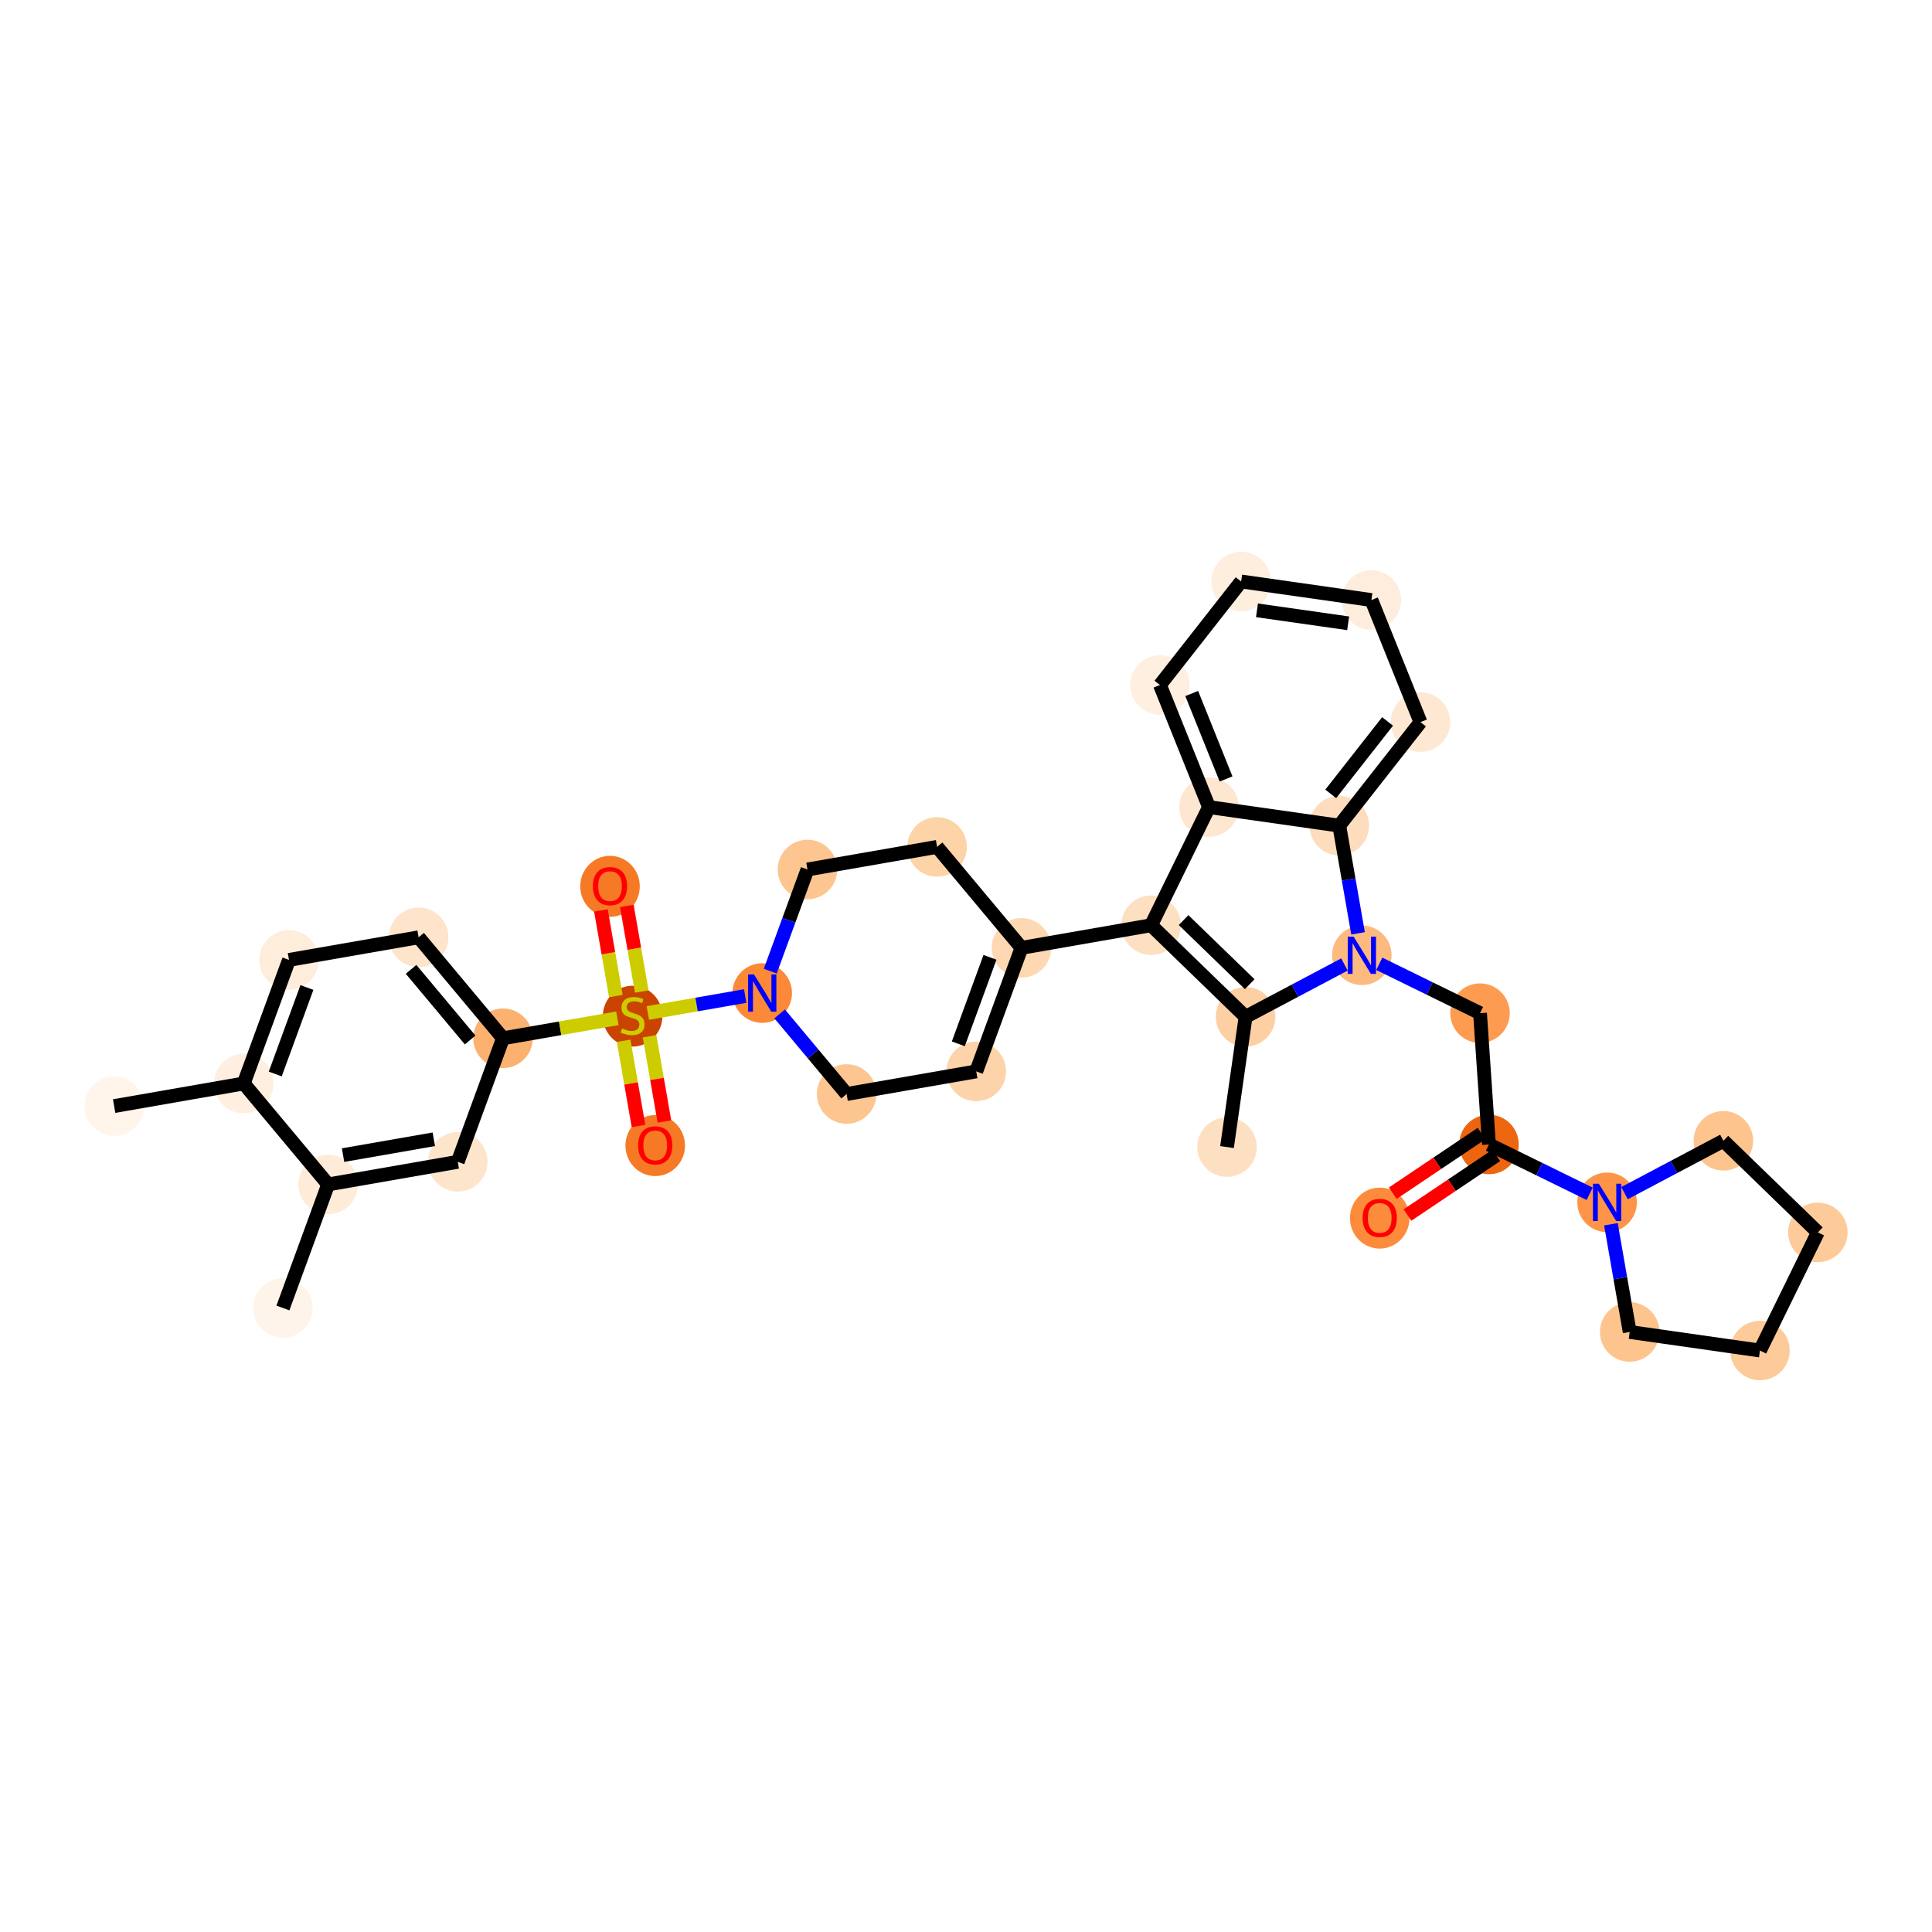 <?xml version='1.0' encoding='iso-8859-1'?>
<svg version='1.1' baseProfile='full'
              xmlns='http://www.w3.org/2000/svg'
                      xmlns:rdkit='http://www.rdkit.org/xml'
                      xmlns:xlink='http://www.w3.org/1999/xlink'
                  xml:space='preserve'
width='280px' height='280px' viewBox='0 0 280 280'>
<!-- END OF HEADER -->
<rect style='opacity:1.0;fill:#FFFFFF;stroke:none' width='280' height='280' x='0' y='0'> </rect>
<ellipse cx='16.541' cy='160.301' rx='3.814' ry='3.814'  style='fill:#FFF5EB;fill-rule:evenodd;stroke:#FFF5EB;stroke-width:1.0px;stroke-linecap:butt;stroke-linejoin:miter;stroke-opacity:1' />
<ellipse cx='35.327' cy='157.025' rx='3.814' ry='3.814'  style='fill:#FEEFE0;fill-rule:evenodd;stroke:#FEEFE0;stroke-width:1.0px;stroke-linecap:butt;stroke-linejoin:miter;stroke-opacity:1' />
<ellipse cx='41.882' cy='139.118' rx='3.814' ry='3.814'  style='fill:#FEEDDB;fill-rule:evenodd;stroke:#FEEDDB;stroke-width:1.0px;stroke-linecap:butt;stroke-linejoin:miter;stroke-opacity:1' />
<ellipse cx='60.668' cy='135.842' rx='3.814' ry='3.814'  style='fill:#FDE4CB;fill-rule:evenodd;stroke:#FDE4CB;stroke-width:1.0px;stroke-linecap:butt;stroke-linejoin:miter;stroke-opacity:1' />
<ellipse cx='72.898' cy='150.473' rx='3.814' ry='3.814'  style='fill:#FDB171;fill-rule:evenodd;stroke:#FDB171;stroke-width:1.0px;stroke-linecap:butt;stroke-linejoin:miter;stroke-opacity:1' />
<ellipse cx='91.683' cy='147.269' rx='3.814' ry='3.91'  style='fill:#CB4301;fill-rule:evenodd;stroke:#CB4301;stroke-width:1.0px;stroke-linecap:butt;stroke-linejoin:miter;stroke-opacity:1' />
<ellipse cx='94.959' cy='166.025' rx='3.814' ry='3.921'  style='fill:#F67925;fill-rule:evenodd;stroke:#F67925;stroke-width:1.0px;stroke-linecap:butt;stroke-linejoin:miter;stroke-opacity:1' />
<ellipse cx='88.407' cy='128.453' rx='3.814' ry='3.921'  style='fill:#F67925;fill-rule:evenodd;stroke:#F67925;stroke-width:1.0px;stroke-linecap:butt;stroke-linejoin:miter;stroke-opacity:1' />
<ellipse cx='110.469' cy='143.921' rx='3.814' ry='3.819'  style='fill:#FB8937;fill-rule:evenodd;stroke:#FB8937;stroke-width:1.0px;stroke-linecap:butt;stroke-linejoin:miter;stroke-opacity:1' />
<ellipse cx='122.699' cy='158.552' rx='3.814' ry='3.814'  style='fill:#FDC590;fill-rule:evenodd;stroke:#FDC590;stroke-width:1.0px;stroke-linecap:butt;stroke-linejoin:miter;stroke-opacity:1' />
<ellipse cx='141.484' cy='155.276' rx='3.814' ry='3.814'  style='fill:#FDD3A9;fill-rule:evenodd;stroke:#FDD3A9;stroke-width:1.0px;stroke-linecap:butt;stroke-linejoin:miter;stroke-opacity:1' />
<ellipse cx='148.04' cy='137.369' rx='3.814' ry='3.814'  style='fill:#FDD8B3;fill-rule:evenodd;stroke:#FDD8B3;stroke-width:1.0px;stroke-linecap:butt;stroke-linejoin:miter;stroke-opacity:1' />
<ellipse cx='166.826' cy='134.093' rx='3.814' ry='3.814'  style='fill:#FDE0C2;fill-rule:evenodd;stroke:#FDE0C2;stroke-width:1.0px;stroke-linecap:butt;stroke-linejoin:miter;stroke-opacity:1' />
<ellipse cx='180.518' cy='147.366' rx='3.814' ry='3.814'  style='fill:#FDD0A3;fill-rule:evenodd;stroke:#FDD0A3;stroke-width:1.0px;stroke-linecap:butt;stroke-linejoin:miter;stroke-opacity:1' />
<ellipse cx='177.828' cy='166.244' rx='3.814' ry='3.814'  style='fill:#FDE0C2;fill-rule:evenodd;stroke:#FDE0C2;stroke-width:1.0px;stroke-linecap:butt;stroke-linejoin:miter;stroke-opacity:1' />
<ellipse cx='197.372' cy='138.445' rx='3.814' ry='3.819'  style='fill:#FDBA7F;fill-rule:evenodd;stroke:#FDBA7F;stroke-width:1.0px;stroke-linecap:butt;stroke-linejoin:miter;stroke-opacity:1' />
<ellipse cx='214.495' cy='146.837' rx='3.814' ry='3.814'  style='fill:#FD9C51;fill-rule:evenodd;stroke:#FD9C51;stroke-width:1.0px;stroke-linecap:butt;stroke-linejoin:miter;stroke-opacity:1' />
<ellipse cx='215.79' cy='165.862' rx='3.814' ry='3.814'  style='fill:#EE6510;fill-rule:evenodd;stroke:#EE6510;stroke-width:1.0px;stroke-linecap:butt;stroke-linejoin:miter;stroke-opacity:1' />
<ellipse cx='199.96' cy='176.537' rx='3.814' ry='3.921'  style='fill:#FC8C3B;fill-rule:evenodd;stroke:#FC8C3B;stroke-width:1.0px;stroke-linecap:butt;stroke-linejoin:miter;stroke-opacity:1' />
<ellipse cx='232.913' cy='174.253' rx='3.814' ry='3.819'  style='fill:#FD9447;fill-rule:evenodd;stroke:#FD9447;stroke-width:1.0px;stroke-linecap:butt;stroke-linejoin:miter;stroke-opacity:1' />
<ellipse cx='249.767' cy='165.333' rx='3.814' ry='3.814'  style='fill:#FDC48E;fill-rule:evenodd;stroke:#FDC48E;stroke-width:1.0px;stroke-linecap:butt;stroke-linejoin:miter;stroke-opacity:1' />
<ellipse cx='263.459' cy='178.605' rx='3.814' ry='3.814'  style='fill:#FDCB9A;fill-rule:evenodd;stroke:#FDCB9A;stroke-width:1.0px;stroke-linecap:butt;stroke-linejoin:miter;stroke-opacity:1' />
<ellipse cx='255.067' cy='195.728' rx='3.814' ry='3.814'  style='fill:#FDCB9A;fill-rule:evenodd;stroke:#FDCB9A;stroke-width:1.0px;stroke-linecap:butt;stroke-linejoin:miter;stroke-opacity:1' />
<ellipse cx='236.189' cy='193.039' rx='3.814' ry='3.814'  style='fill:#FDC48E;fill-rule:evenodd;stroke:#FDC48E;stroke-width:1.0px;stroke-linecap:butt;stroke-linejoin:miter;stroke-opacity:1' />
<ellipse cx='194.096' cy='119.659' rx='3.814' ry='3.814'  style='fill:#FDDDBD;fill-rule:evenodd;stroke:#FDDDBD;stroke-width:1.0px;stroke-linecap:butt;stroke-linejoin:miter;stroke-opacity:1' />
<ellipse cx='205.864' cy='104.655' rx='3.814' ry='3.814'  style='fill:#FEE8D3;fill-rule:evenodd;stroke:#FEE8D3;stroke-width:1.0px;stroke-linecap:butt;stroke-linejoin:miter;stroke-opacity:1' />
<ellipse cx='198.754' cy='86.961' rx='3.814' ry='3.814'  style='fill:#FEEDDC;fill-rule:evenodd;stroke:#FEEDDC;stroke-width:1.0px;stroke-linecap:butt;stroke-linejoin:miter;stroke-opacity:1' />
<ellipse cx='179.876' cy='84.272' rx='3.814' ry='3.814'  style='fill:#FEEEDE;fill-rule:evenodd;stroke:#FEEEDE;stroke-width:1.0px;stroke-linecap:butt;stroke-linejoin:miter;stroke-opacity:1' />
<ellipse cx='168.107' cy='99.276' rx='3.814' ry='3.814'  style='fill:#FEEFE0;fill-rule:evenodd;stroke:#FEEFE0;stroke-width:1.0px;stroke-linecap:butt;stroke-linejoin:miter;stroke-opacity:1' />
<ellipse cx='175.217' cy='116.97' rx='3.814' ry='3.814'  style='fill:#FEE7D1;fill-rule:evenodd;stroke:#FEE7D1;stroke-width:1.0px;stroke-linecap:butt;stroke-linejoin:miter;stroke-opacity:1' />
<ellipse cx='135.81' cy='122.738' rx='3.814' ry='3.814'  style='fill:#FDD3A8;fill-rule:evenodd;stroke:#FDD3A8;stroke-width:1.0px;stroke-linecap:butt;stroke-linejoin:miter;stroke-opacity:1' />
<ellipse cx='117.025' cy='126.014' rx='3.814' ry='3.814'  style='fill:#FDC590;fill-rule:evenodd;stroke:#FDC590;stroke-width:1.0px;stroke-linecap:butt;stroke-linejoin:miter;stroke-opacity:1' />
<ellipse cx='66.342' cy='168.38' rx='3.814' ry='3.814'  style='fill:#FDE5CC;fill-rule:evenodd;stroke:#FDE5CC;stroke-width:1.0px;stroke-linecap:butt;stroke-linejoin:miter;stroke-opacity:1' />
<ellipse cx='47.556' cy='171.656' rx='3.814' ry='3.814'  style='fill:#FEECD9;fill-rule:evenodd;stroke:#FEECD9;stroke-width:1.0px;stroke-linecap:butt;stroke-linejoin:miter;stroke-opacity:1' />
<ellipse cx='41.001' cy='189.562' rx='3.814' ry='3.814'  style='fill:#FEF4EA;fill-rule:evenodd;stroke:#FEF4EA;stroke-width:1.0px;stroke-linecap:butt;stroke-linejoin:miter;stroke-opacity:1' />
<path class='bond-0 atom-0 atom-1' d='M 16.541,160.301 L 35.327,157.025' style='fill:none;fill-rule:evenodd;stroke:#000000;stroke-width:2.0px;stroke-linecap:butt;stroke-linejoin:miter;stroke-opacity:1' />
<path class='bond-1 atom-1 atom-2' d='M 35.327,157.025 L 41.882,139.118' style='fill:none;fill-rule:evenodd;stroke:#000000;stroke-width:2.0px;stroke-linecap:butt;stroke-linejoin:miter;stroke-opacity:1' />
<path class='bond-1 atom-1 atom-2' d='M 39.891,155.65 L 44.48,143.115' style='fill:none;fill-rule:evenodd;stroke:#000000;stroke-width:2.0px;stroke-linecap:butt;stroke-linejoin:miter;stroke-opacity:1' />
<path class='bond-34 atom-33 atom-1' d='M 47.556,171.656 L 35.327,157.025' style='fill:none;fill-rule:evenodd;stroke:#000000;stroke-width:2.0px;stroke-linecap:butt;stroke-linejoin:miter;stroke-opacity:1' />
<path class='bond-2 atom-2 atom-3' d='M 41.882,139.118 L 60.668,135.842' style='fill:none;fill-rule:evenodd;stroke:#000000;stroke-width:2.0px;stroke-linecap:butt;stroke-linejoin:miter;stroke-opacity:1' />
<path class='bond-3 atom-3 atom-4' d='M 60.668,135.842 L 72.898,150.473' style='fill:none;fill-rule:evenodd;stroke:#000000;stroke-width:2.0px;stroke-linecap:butt;stroke-linejoin:miter;stroke-opacity:1' />
<path class='bond-3 atom-3 atom-4' d='M 59.576,140.483 L 68.137,150.724' style='fill:none;fill-rule:evenodd;stroke:#000000;stroke-width:2.0px;stroke-linecap:butt;stroke-linejoin:miter;stroke-opacity:1' />
<path class='bond-4 atom-4 atom-5' d='M 72.898,150.473 L 81.186,149.028' style='fill:none;fill-rule:evenodd;stroke:#000000;stroke-width:2.0px;stroke-linecap:butt;stroke-linejoin:miter;stroke-opacity:1' />
<path class='bond-4 atom-4 atom-5' d='M 81.186,149.028 L 89.475,147.582' style='fill:none;fill-rule:evenodd;stroke:#CCCC00;stroke-width:2.0px;stroke-linecap:butt;stroke-linejoin:miter;stroke-opacity:1' />
<path class='bond-31 atom-4 atom-32' d='M 72.898,150.473 L 66.342,168.38' style='fill:none;fill-rule:evenodd;stroke:#000000;stroke-width:2.0px;stroke-linecap:butt;stroke-linejoin:miter;stroke-opacity:1' />
<path class='bond-5 atom-5 atom-6' d='M 90.383,150.839 L 91.46,157.013' style='fill:none;fill-rule:evenodd;stroke:#CCCC00;stroke-width:2.0px;stroke-linecap:butt;stroke-linejoin:miter;stroke-opacity:1' />
<path class='bond-5 atom-5 atom-6' d='M 91.46,157.013 L 92.536,163.187' style='fill:none;fill-rule:evenodd;stroke:#FF0000;stroke-width:2.0px;stroke-linecap:butt;stroke-linejoin:miter;stroke-opacity:1' />
<path class='bond-5 atom-5 atom-6' d='M 94.14,150.184 L 95.217,156.358' style='fill:none;fill-rule:evenodd;stroke:#CCCC00;stroke-width:2.0px;stroke-linecap:butt;stroke-linejoin:miter;stroke-opacity:1' />
<path class='bond-5 atom-5 atom-6' d='M 95.217,156.358 L 96.293,162.532' style='fill:none;fill-rule:evenodd;stroke:#FF0000;stroke-width:2.0px;stroke-linecap:butt;stroke-linejoin:miter;stroke-opacity:1' />
<path class='bond-6 atom-5 atom-7' d='M 93.009,143.7 L 91.928,137.497' style='fill:none;fill-rule:evenodd;stroke:#CCCC00;stroke-width:2.0px;stroke-linecap:butt;stroke-linejoin:miter;stroke-opacity:1' />
<path class='bond-6 atom-5 atom-7' d='M 91.928,137.497 L 90.846,131.295' style='fill:none;fill-rule:evenodd;stroke:#FF0000;stroke-width:2.0px;stroke-linecap:butt;stroke-linejoin:miter;stroke-opacity:1' />
<path class='bond-6 atom-5 atom-7' d='M 89.252,144.355 L 88.171,138.153' style='fill:none;fill-rule:evenodd;stroke:#CCCC00;stroke-width:2.0px;stroke-linecap:butt;stroke-linejoin:miter;stroke-opacity:1' />
<path class='bond-6 atom-5 atom-7' d='M 88.171,138.153 L 87.089,131.95' style='fill:none;fill-rule:evenodd;stroke:#FF0000;stroke-width:2.0px;stroke-linecap:butt;stroke-linejoin:miter;stroke-opacity:1' />
<path class='bond-7 atom-5 atom-8' d='M 93.892,146.812 L 100.946,145.582' style='fill:none;fill-rule:evenodd;stroke:#CCCC00;stroke-width:2.0px;stroke-linecap:butt;stroke-linejoin:miter;stroke-opacity:1' />
<path class='bond-7 atom-5 atom-8' d='M 100.946,145.582 L 108,144.352' style='fill:none;fill-rule:evenodd;stroke:#0000FF;stroke-width:2.0px;stroke-linecap:butt;stroke-linejoin:miter;stroke-opacity:1' />
<path class='bond-8 atom-8 atom-9' d='M 112.994,146.942 L 117.846,152.747' style='fill:none;fill-rule:evenodd;stroke:#0000FF;stroke-width:2.0px;stroke-linecap:butt;stroke-linejoin:miter;stroke-opacity:1' />
<path class='bond-8 atom-8 atom-9' d='M 117.846,152.747 L 122.699,158.552' style='fill:none;fill-rule:evenodd;stroke:#000000;stroke-width:2.0px;stroke-linecap:butt;stroke-linejoin:miter;stroke-opacity:1' />
<path class='bond-35 atom-31 atom-8' d='M 117.025,126.014 L 114.328,133.379' style='fill:none;fill-rule:evenodd;stroke:#000000;stroke-width:2.0px;stroke-linecap:butt;stroke-linejoin:miter;stroke-opacity:1' />
<path class='bond-35 atom-31 atom-8' d='M 114.328,133.379 L 111.632,140.744' style='fill:none;fill-rule:evenodd;stroke:#0000FF;stroke-width:2.0px;stroke-linecap:butt;stroke-linejoin:miter;stroke-opacity:1' />
<path class='bond-9 atom-9 atom-10' d='M 122.699,158.552 L 141.484,155.276' style='fill:none;fill-rule:evenodd;stroke:#000000;stroke-width:2.0px;stroke-linecap:butt;stroke-linejoin:miter;stroke-opacity:1' />
<path class='bond-10 atom-10 atom-11' d='M 141.484,155.276 L 148.04,137.369' style='fill:none;fill-rule:evenodd;stroke:#000000;stroke-width:2.0px;stroke-linecap:butt;stroke-linejoin:miter;stroke-opacity:1' />
<path class='bond-10 atom-10 atom-11' d='M 138.886,151.279 L 143.475,138.744' style='fill:none;fill-rule:evenodd;stroke:#000000;stroke-width:2.0px;stroke-linecap:butt;stroke-linejoin:miter;stroke-opacity:1' />
<path class='bond-11 atom-11 atom-12' d='M 148.04,137.369 L 166.826,134.093' style='fill:none;fill-rule:evenodd;stroke:#000000;stroke-width:2.0px;stroke-linecap:butt;stroke-linejoin:miter;stroke-opacity:1' />
<path class='bond-29 atom-11 atom-30' d='M 148.04,137.369 L 135.81,122.738' style='fill:none;fill-rule:evenodd;stroke:#000000;stroke-width:2.0px;stroke-linecap:butt;stroke-linejoin:miter;stroke-opacity:1' />
<path class='bond-12 atom-12 atom-13' d='M 166.826,134.093 L 180.518,147.366' style='fill:none;fill-rule:evenodd;stroke:#000000;stroke-width:2.0px;stroke-linecap:butt;stroke-linejoin:miter;stroke-opacity:1' />
<path class='bond-12 atom-12 atom-13' d='M 171.534,133.346 L 181.119,142.636' style='fill:none;fill-rule:evenodd;stroke:#000000;stroke-width:2.0px;stroke-linecap:butt;stroke-linejoin:miter;stroke-opacity:1' />
<path class='bond-36 atom-29 atom-12' d='M 175.217,116.97 L 166.826,134.093' style='fill:none;fill-rule:evenodd;stroke:#000000;stroke-width:2.0px;stroke-linecap:butt;stroke-linejoin:miter;stroke-opacity:1' />
<path class='bond-13 atom-13 atom-14' d='M 180.518,147.366 L 177.828,166.244' style='fill:none;fill-rule:evenodd;stroke:#000000;stroke-width:2.0px;stroke-linecap:butt;stroke-linejoin:miter;stroke-opacity:1' />
<path class='bond-14 atom-13 atom-15' d='M 180.518,147.366 L 187.682,143.574' style='fill:none;fill-rule:evenodd;stroke:#000000;stroke-width:2.0px;stroke-linecap:butt;stroke-linejoin:miter;stroke-opacity:1' />
<path class='bond-14 atom-13 atom-15' d='M 187.682,143.574 L 194.847,139.781' style='fill:none;fill-rule:evenodd;stroke:#0000FF;stroke-width:2.0px;stroke-linecap:butt;stroke-linejoin:miter;stroke-opacity:1' />
<path class='bond-15 atom-15 atom-16' d='M 199.897,139.682 L 207.196,143.26' style='fill:none;fill-rule:evenodd;stroke:#0000FF;stroke-width:2.0px;stroke-linecap:butt;stroke-linejoin:miter;stroke-opacity:1' />
<path class='bond-15 atom-15 atom-16' d='M 207.196,143.26 L 214.495,146.837' style='fill:none;fill-rule:evenodd;stroke:#000000;stroke-width:2.0px;stroke-linecap:butt;stroke-linejoin:miter;stroke-opacity:1' />
<path class='bond-23 atom-15 atom-24' d='M 196.818,135.268 L 195.457,127.464' style='fill:none;fill-rule:evenodd;stroke:#0000FF;stroke-width:2.0px;stroke-linecap:butt;stroke-linejoin:miter;stroke-opacity:1' />
<path class='bond-23 atom-15 atom-24' d='M 195.457,127.464 L 194.096,119.659' style='fill:none;fill-rule:evenodd;stroke:#000000;stroke-width:2.0px;stroke-linecap:butt;stroke-linejoin:miter;stroke-opacity:1' />
<path class='bond-16 atom-16 atom-17' d='M 214.495,146.837 L 215.79,165.862' style='fill:none;fill-rule:evenodd;stroke:#000000;stroke-width:2.0px;stroke-linecap:butt;stroke-linejoin:miter;stroke-opacity:1' />
<path class='bond-17 atom-17 atom-18' d='M 214.726,164.279 L 208.289,168.603' style='fill:none;fill-rule:evenodd;stroke:#000000;stroke-width:2.0px;stroke-linecap:butt;stroke-linejoin:miter;stroke-opacity:1' />
<path class='bond-17 atom-17 atom-18' d='M 208.289,168.603 L 201.853,172.927' style='fill:none;fill-rule:evenodd;stroke:#FF0000;stroke-width:2.0px;stroke-linecap:butt;stroke-linejoin:miter;stroke-opacity:1' />
<path class='bond-17 atom-17 atom-18' d='M 216.853,167.445 L 210.416,171.769' style='fill:none;fill-rule:evenodd;stroke:#000000;stroke-width:2.0px;stroke-linecap:butt;stroke-linejoin:miter;stroke-opacity:1' />
<path class='bond-17 atom-17 atom-18' d='M 210.416,171.769 L 203.98,176.093' style='fill:none;fill-rule:evenodd;stroke:#FF0000;stroke-width:2.0px;stroke-linecap:butt;stroke-linejoin:miter;stroke-opacity:1' />
<path class='bond-18 atom-17 atom-19' d='M 215.79,165.862 L 223.089,169.439' style='fill:none;fill-rule:evenodd;stroke:#000000;stroke-width:2.0px;stroke-linecap:butt;stroke-linejoin:miter;stroke-opacity:1' />
<path class='bond-18 atom-17 atom-19' d='M 223.089,169.439 L 230.388,173.016' style='fill:none;fill-rule:evenodd;stroke:#0000FF;stroke-width:2.0px;stroke-linecap:butt;stroke-linejoin:miter;stroke-opacity:1' />
<path class='bond-19 atom-19 atom-20' d='M 235.438,172.917 L 242.602,169.125' style='fill:none;fill-rule:evenodd;stroke:#0000FF;stroke-width:2.0px;stroke-linecap:butt;stroke-linejoin:miter;stroke-opacity:1' />
<path class='bond-19 atom-19 atom-20' d='M 242.602,169.125 L 249.767,165.333' style='fill:none;fill-rule:evenodd;stroke:#000000;stroke-width:2.0px;stroke-linecap:butt;stroke-linejoin:miter;stroke-opacity:1' />
<path class='bond-37 atom-23 atom-19' d='M 236.189,193.039 L 234.828,185.235' style='fill:none;fill-rule:evenodd;stroke:#000000;stroke-width:2.0px;stroke-linecap:butt;stroke-linejoin:miter;stroke-opacity:1' />
<path class='bond-37 atom-23 atom-19' d='M 234.828,185.235 L 233.467,177.43' style='fill:none;fill-rule:evenodd;stroke:#0000FF;stroke-width:2.0px;stroke-linecap:butt;stroke-linejoin:miter;stroke-opacity:1' />
<path class='bond-20 atom-20 atom-21' d='M 249.767,165.333 L 263.459,178.605' style='fill:none;fill-rule:evenodd;stroke:#000000;stroke-width:2.0px;stroke-linecap:butt;stroke-linejoin:miter;stroke-opacity:1' />
<path class='bond-21 atom-21 atom-22' d='M 263.459,178.605 L 255.067,195.728' style='fill:none;fill-rule:evenodd;stroke:#000000;stroke-width:2.0px;stroke-linecap:butt;stroke-linejoin:miter;stroke-opacity:1' />
<path class='bond-22 atom-22 atom-23' d='M 255.067,195.728 L 236.189,193.039' style='fill:none;fill-rule:evenodd;stroke:#000000;stroke-width:2.0px;stroke-linecap:butt;stroke-linejoin:miter;stroke-opacity:1' />
<path class='bond-24 atom-24 atom-25' d='M 194.096,119.659 L 205.864,104.655' style='fill:none;fill-rule:evenodd;stroke:#000000;stroke-width:2.0px;stroke-linecap:butt;stroke-linejoin:miter;stroke-opacity:1' />
<path class='bond-24 atom-24 atom-25' d='M 192.86,115.055 L 201.098,104.552' style='fill:none;fill-rule:evenodd;stroke:#000000;stroke-width:2.0px;stroke-linecap:butt;stroke-linejoin:miter;stroke-opacity:1' />
<path class='bond-38 atom-29 atom-24' d='M 175.217,116.97 L 194.096,119.659' style='fill:none;fill-rule:evenodd;stroke:#000000;stroke-width:2.0px;stroke-linecap:butt;stroke-linejoin:miter;stroke-opacity:1' />
<path class='bond-25 atom-25 atom-26' d='M 205.864,104.655 L 198.754,86.961' style='fill:none;fill-rule:evenodd;stroke:#000000;stroke-width:2.0px;stroke-linecap:butt;stroke-linejoin:miter;stroke-opacity:1' />
<path class='bond-26 atom-26 atom-27' d='M 198.754,86.961 L 179.876,84.272' style='fill:none;fill-rule:evenodd;stroke:#000000;stroke-width:2.0px;stroke-linecap:butt;stroke-linejoin:miter;stroke-opacity:1' />
<path class='bond-26 atom-26 atom-27' d='M 195.385,90.333 L 182.17,88.451' style='fill:none;fill-rule:evenodd;stroke:#000000;stroke-width:2.0px;stroke-linecap:butt;stroke-linejoin:miter;stroke-opacity:1' />
<path class='bond-27 atom-27 atom-28' d='M 179.876,84.272 L 168.107,99.276' style='fill:none;fill-rule:evenodd;stroke:#000000;stroke-width:2.0px;stroke-linecap:butt;stroke-linejoin:miter;stroke-opacity:1' />
<path class='bond-28 atom-28 atom-29' d='M 168.107,99.276 L 175.217,116.97' style='fill:none;fill-rule:evenodd;stroke:#000000;stroke-width:2.0px;stroke-linecap:butt;stroke-linejoin:miter;stroke-opacity:1' />
<path class='bond-28 atom-28 atom-29' d='M 172.713,100.508 L 177.69,112.894' style='fill:none;fill-rule:evenodd;stroke:#000000;stroke-width:2.0px;stroke-linecap:butt;stroke-linejoin:miter;stroke-opacity:1' />
<path class='bond-30 atom-30 atom-31' d='M 135.81,122.738 L 117.025,126.014' style='fill:none;fill-rule:evenodd;stroke:#000000;stroke-width:2.0px;stroke-linecap:butt;stroke-linejoin:miter;stroke-opacity:1' />
<path class='bond-32 atom-32 atom-33' d='M 66.342,168.38 L 47.556,171.656' style='fill:none;fill-rule:evenodd;stroke:#000000;stroke-width:2.0px;stroke-linecap:butt;stroke-linejoin:miter;stroke-opacity:1' />
<path class='bond-32 atom-32 atom-33' d='M 62.869,165.114 L 49.719,167.407' style='fill:none;fill-rule:evenodd;stroke:#000000;stroke-width:2.0px;stroke-linecap:butt;stroke-linejoin:miter;stroke-opacity:1' />
<path class='bond-33 atom-33 atom-34' d='M 47.556,171.656 L 41.001,189.562' style='fill:none;fill-rule:evenodd;stroke:#000000;stroke-width:2.0px;stroke-linecap:butt;stroke-linejoin:miter;stroke-opacity:1' />
<path  class='atom-5' d='M 90.158 149.051
Q 90.219 149.073, 90.471 149.18
Q 90.722 149.287, 90.997 149.356
Q 91.279 149.417, 91.554 149.417
Q 92.065 149.417, 92.362 149.173
Q 92.66 148.921, 92.66 148.486
Q 92.66 148.189, 92.507 148.006
Q 92.362 147.822, 92.133 147.723
Q 91.905 147.624, 91.523 147.51
Q 91.043 147.365, 90.753 147.228
Q 90.471 147.09, 90.265 146.8
Q 90.066 146.511, 90.066 146.022
Q 90.066 145.343, 90.524 144.924
Q 90.989 144.504, 91.905 144.504
Q 92.53 144.504, 93.24 144.802
L 93.064 145.389
Q 92.416 145.122, 91.927 145.122
Q 91.401 145.122, 91.111 145.343
Q 90.822 145.557, 90.829 145.931
Q 90.829 146.221, 90.974 146.396
Q 91.127 146.572, 91.34 146.671
Q 91.561 146.77, 91.927 146.884
Q 92.416 147.037, 92.706 147.189
Q 92.995 147.342, 93.201 147.655
Q 93.415 147.96, 93.415 148.486
Q 93.415 149.234, 92.912 149.638
Q 92.416 150.034, 91.584 150.034
Q 91.104 150.034, 90.738 149.928
Q 90.379 149.829, 89.952 149.653
L 90.158 149.051
' fill='#CCCC00'/>
<path  class='atom-6' d='M 92.48 165.998
Q 92.48 164.701, 93.121 163.977
Q 93.762 163.252, 94.959 163.252
Q 96.157 163.252, 96.798 163.977
Q 97.438 164.701, 97.438 165.998
Q 97.438 167.31, 96.79 168.057
Q 96.142 168.797, 94.959 168.797
Q 93.769 168.797, 93.121 168.057
Q 92.48 167.317, 92.48 165.998
M 94.959 168.187
Q 95.783 168.187, 96.225 167.638
Q 96.676 167.081, 96.676 165.998
Q 96.676 164.938, 96.225 164.404
Q 95.783 163.862, 94.959 163.862
Q 94.136 163.862, 93.686 164.396
Q 93.243 164.93, 93.243 165.998
Q 93.243 167.089, 93.686 167.638
Q 94.136 168.187, 94.959 168.187
' fill='#FF0000'/>
<path  class='atom-7' d='M 85.928 128.427
Q 85.928 127.13, 86.569 126.405
Q 87.21 125.681, 88.407 125.681
Q 89.605 125.681, 90.246 126.405
Q 90.886 127.13, 90.886 128.427
Q 90.886 129.739, 90.238 130.486
Q 89.59 131.226, 88.407 131.226
Q 87.218 131.226, 86.569 130.486
Q 85.928 129.746, 85.928 128.427
M 88.407 130.616
Q 89.231 130.616, 89.674 130.067
Q 90.124 129.51, 90.124 128.427
Q 90.124 127.366, 89.674 126.833
Q 89.231 126.291, 88.407 126.291
Q 87.584 126.291, 87.134 126.825
Q 86.691 127.359, 86.691 128.427
Q 86.691 129.517, 87.134 130.067
Q 87.584 130.616, 88.407 130.616
' fill='#FF0000'/>
<path  class='atom-8' d='M 109.275 141.221
L 111.045 144.081
Q 111.22 144.364, 111.503 144.875
Q 111.785 145.386, 111.8 145.416
L 111.8 141.221
L 112.517 141.221
L 112.517 146.621
L 111.777 146.621
L 109.878 143.494
Q 109.657 143.128, 109.42 142.708
Q 109.191 142.289, 109.123 142.159
L 109.123 146.621
L 108.421 146.621
L 108.421 141.221
L 109.275 141.221
' fill='#0000FF'/>
<path  class='atom-15' d='M 196.178 135.745
L 197.948 138.605
Q 198.123 138.887, 198.405 139.399
Q 198.688 139.91, 198.703 139.94
L 198.703 135.745
L 199.42 135.745
L 199.42 141.145
L 198.68 141.145
L 196.781 138.018
Q 196.559 137.652, 196.323 137.232
Q 196.094 136.813, 196.026 136.683
L 196.026 141.145
L 195.324 141.145
L 195.324 135.745
L 196.178 135.745
' fill='#0000FF'/>
<path  class='atom-18' d='M 197.481 176.511
Q 197.481 175.214, 198.122 174.489
Q 198.763 173.765, 199.96 173.765
Q 201.158 173.765, 201.799 174.489
Q 202.439 175.214, 202.439 176.511
Q 202.439 177.822, 201.791 178.57
Q 201.143 179.31, 199.96 179.31
Q 198.771 179.31, 198.122 178.57
Q 197.481 177.83, 197.481 176.511
M 199.96 178.7
Q 200.784 178.7, 201.227 178.15
Q 201.677 177.594, 201.677 176.511
Q 201.677 175.45, 201.227 174.916
Q 200.784 174.375, 199.96 174.375
Q 199.137 174.375, 198.687 174.909
Q 198.244 175.443, 198.244 176.511
Q 198.244 177.601, 198.687 178.15
Q 199.137 178.7, 199.96 178.7
' fill='#FF0000'/>
<path  class='atom-19' d='M 231.719 171.553
L 233.489 174.414
Q 233.664 174.696, 233.946 175.207
Q 234.229 175.718, 234.244 175.748
L 234.244 171.553
L 234.961 171.553
L 234.961 176.954
L 234.221 176.954
L 232.322 173.826
Q 232.101 173.46, 231.864 173.041
Q 231.635 172.621, 231.567 172.491
L 231.567 176.954
L 230.865 176.954
L 230.865 171.553
L 231.719 171.553
' fill='#0000FF'/>
</svg>
